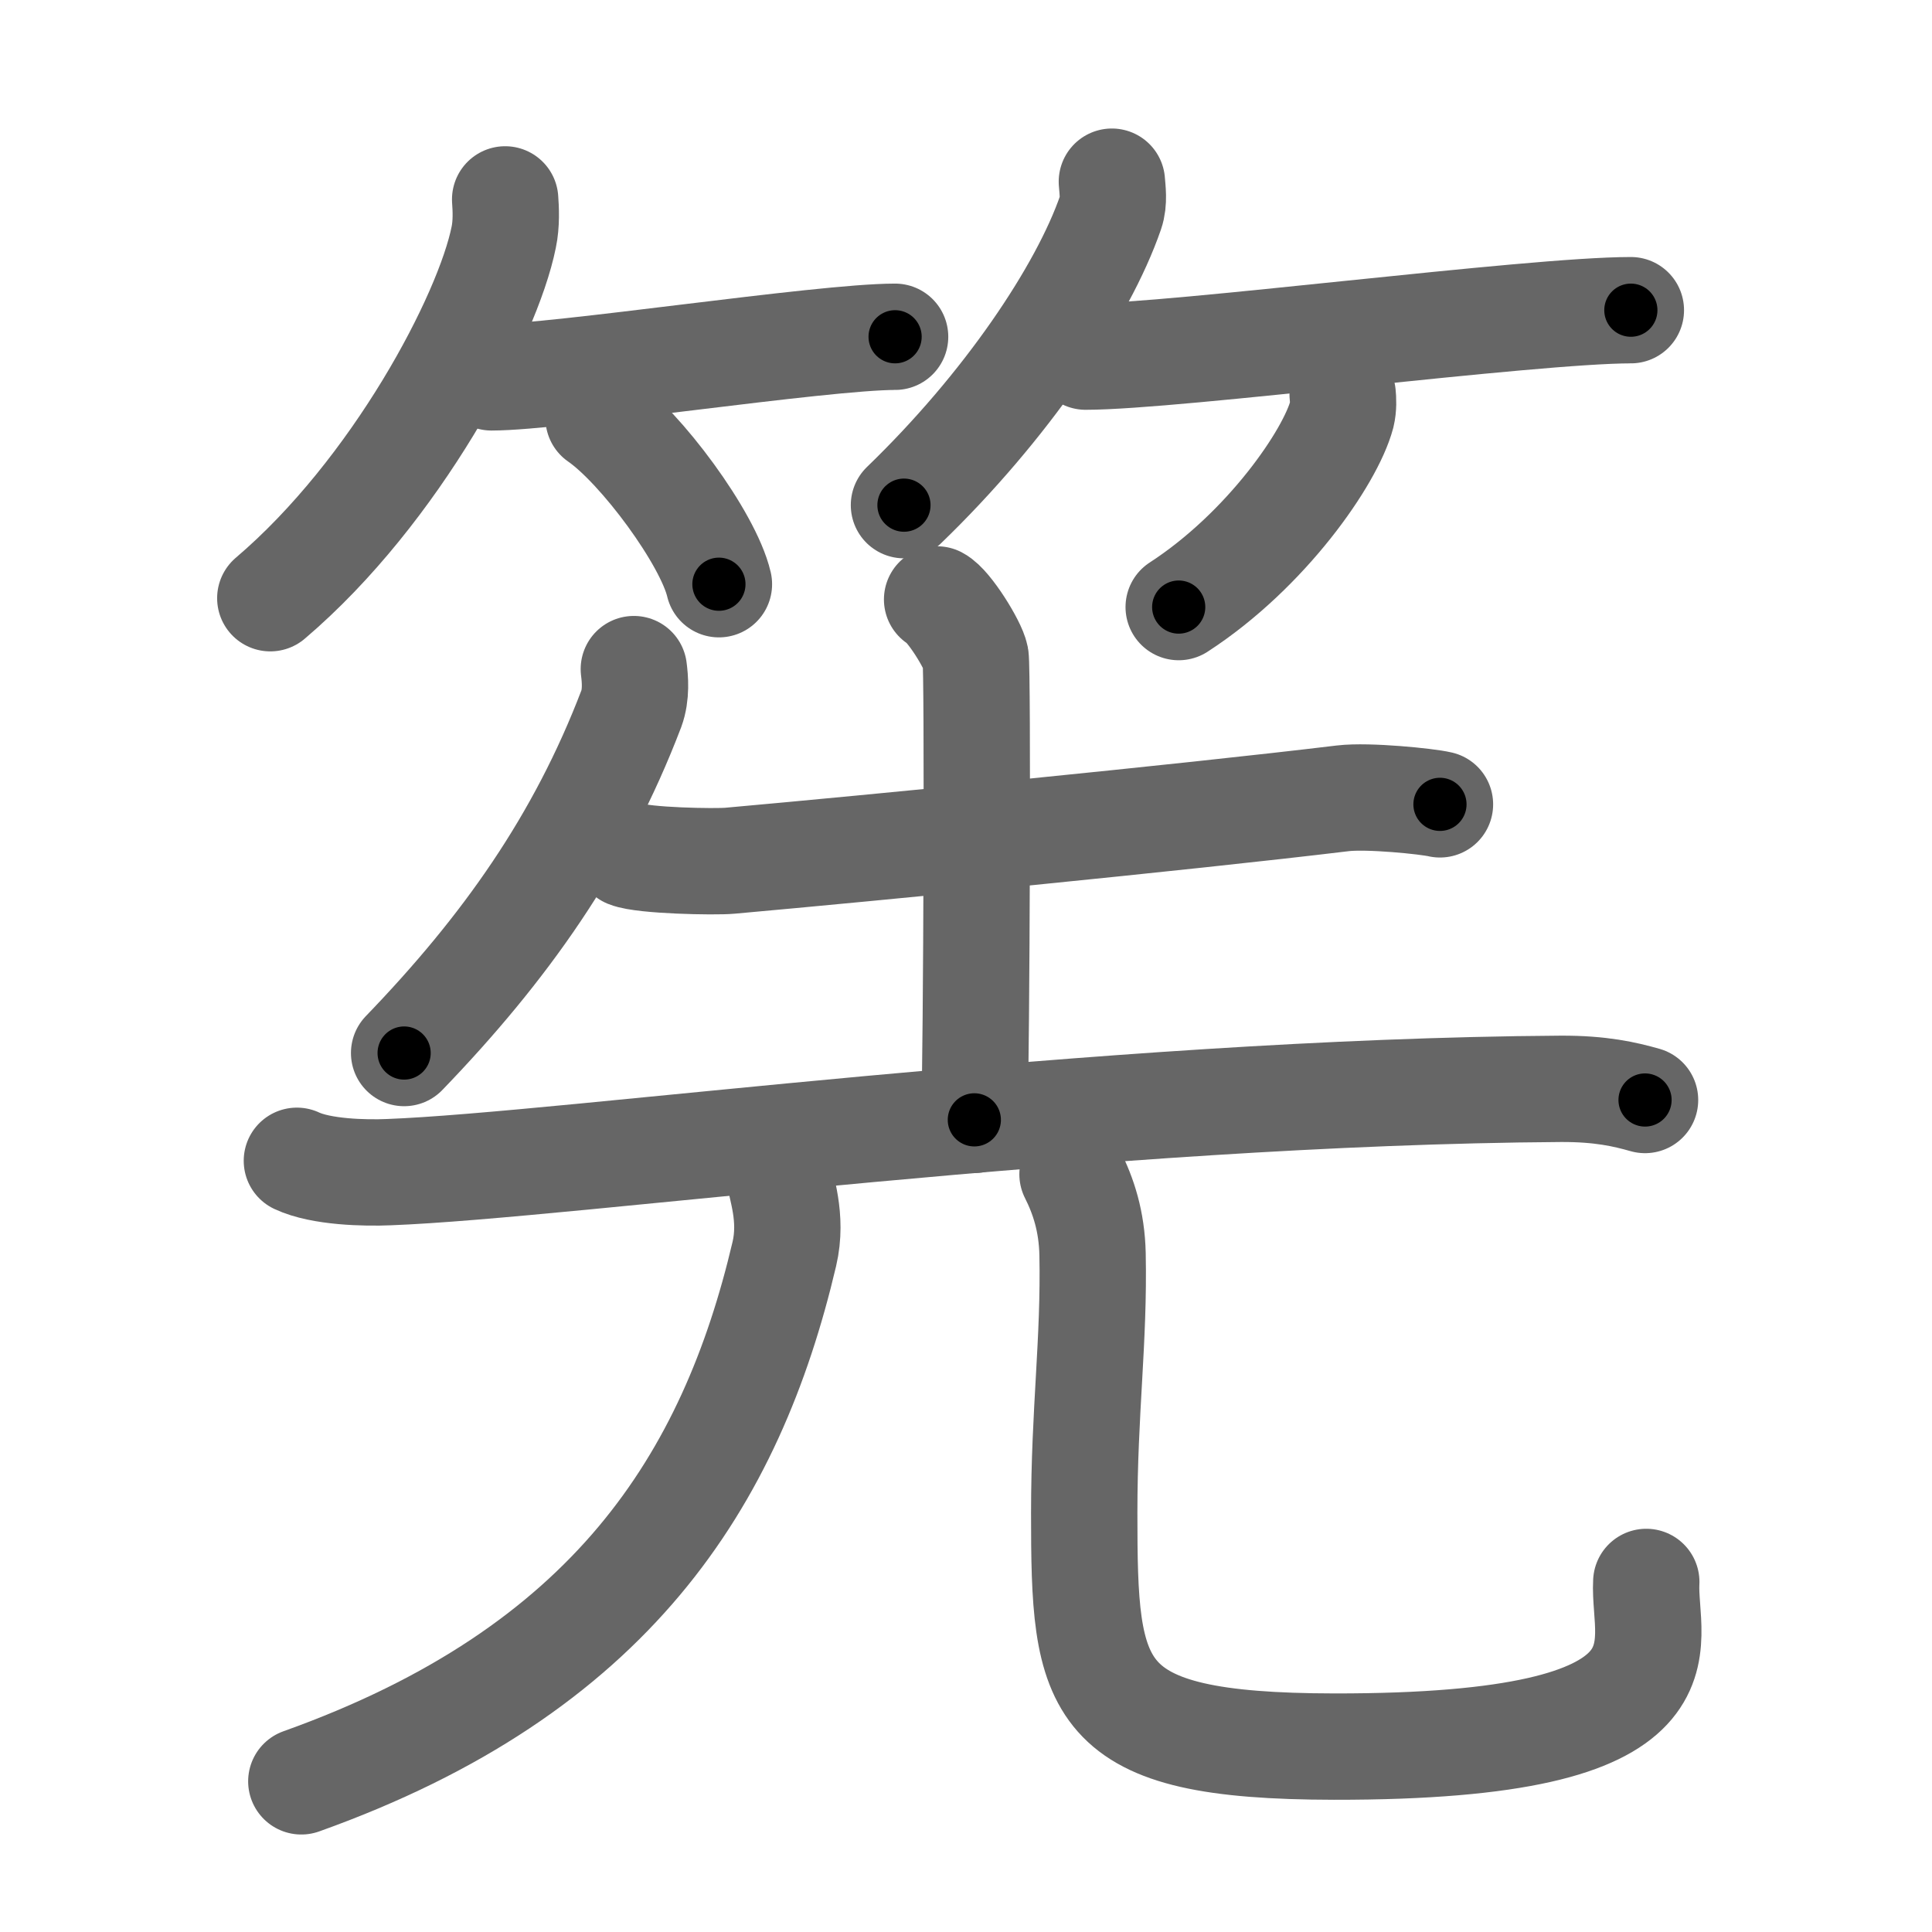 <svg xmlns="http://www.w3.org/2000/svg" viewBox="0 0 109 109" id="7b45"><g fill="none" stroke="#666" stroke-width="6" stroke-linecap="round" stroke-linejoin="round"><g><g><g><path d="M28.5,11.25c0.04,0.53,0.08,1.37-0.08,2.13c-0.9,4.49-6.08,14.34-13.17,20.37" /><path d="M27.73,21.29c3.71,0,18.61-2.29,22.77-2.29" /><path d="M33.77,23.58c2.4,1.66,6.19,6.81,6.79,9.38" /></g><g><path d="M62.73,10.25c0.03,0.43,0.14,1.12-0.07,1.73C61.1,16.5,56.75,22.95,51,28.5" /><path d="M61.25,20.12c5.04,0,25.1-2.62,30.76-2.62" /><path d="M75.75,22.25c0.03,0.28,0.05,0.73-0.05,1.14c-0.63,2.39-4.25,7.65-9.2,10.86" /></g></g><g><g><path d="M35.76,37.75c0.07,0.55,0.15,1.44-0.14,2.23C32.75,47.5,28.5,53.5,22.8,59.41" /><path d="M35.42,48.21c0.86,0.35,4.91,0.43,5.77,0.35c8.05-0.72,25.45-2.42,34.57-3.52c1.42-0.17,4.77,0.17,5.48,0.34" /><path d="M52.87,33.82c0.66,0.34,2.04,2.57,2.17,3.25c0.13,0.69,0.06,21.83-0.07,26.11" /><path d="M16.75,65.49c1.36,0.64,3.83,0.7,5.2,0.64c10.05-0.38,40.14-4.53,66.11-4.7c2.26-0.01,3.62,0.31,4.75,0.63" /></g><g><g><path d="M43.95,66.14c0.08,0.8,0.79,2.53,0.3,4.61c-3,12.75-9.75,23.5-27.25,29.75" /></g><path d="M60.51,66.25c0.61,1.21,1.09,2.64,1.13,4.51c0.1,4.87-0.47,8.82-0.47,14.59c0,10.08,0.35,13.17,14.09,13.19c20.98,0.03,17.42-5.72,17.62-9.29" /></g></g></g></g><g fill="none" stroke="#000" stroke-width="3" stroke-linecap="round" stroke-linejoin="round"><path d="M28.5,11.25c0.04,0.53,0.08,1.37-0.08,2.13c-0.9,4.49-6.08,14.34-13.17,20.37" stroke-dasharray="26.721" stroke-dashoffset="26.721"><animate attributeName="stroke-dashoffset" values="26.721;26.721;0" dur="0.267s" fill="freeze" begin="0s;7b45.click" /></path><path d="M27.73,21.29c3.71,0,18.61-2.29,22.77-2.29" stroke-dasharray="22.894" stroke-dashoffset="22.894"><animate attributeName="stroke-dashoffset" values="22.894" fill="freeze" begin="7b45.click" /><animate attributeName="stroke-dashoffset" values="22.894;22.894;0" keyTimes="0;0.538;1" dur="0.496s" fill="freeze" begin="0s;7b45.click" /></path><path d="M33.77,23.58c2.4,1.66,6.19,6.81,6.79,9.38" stroke-dasharray="11.73" stroke-dashoffset="11.73"><animate attributeName="stroke-dashoffset" values="11.73" fill="freeze" begin="7b45.click" /><animate attributeName="stroke-dashoffset" values="11.73;11.73;0" keyTimes="0;0.809;1" dur="0.613s" fill="freeze" begin="0s;7b45.click" /></path><path d="M62.73,10.25c0.03,0.43,0.14,1.12-0.07,1.73C61.1,16.5,56.75,22.95,51,28.5" stroke-dasharray="22.123" stroke-dashoffset="22.123"><animate attributeName="stroke-dashoffset" values="22.123" fill="freeze" begin="7b45.click" /><animate attributeName="stroke-dashoffset" values="22.123;22.123;0" keyTimes="0;0.735;1" dur="0.834s" fill="freeze" begin="0s;7b45.click" /></path><path d="M61.25,20.12c5.04,0,25.1-2.62,30.76-2.62" stroke-dasharray="30.88" stroke-dashoffset="30.88"><animate attributeName="stroke-dashoffset" values="30.88" fill="freeze" begin="7b45.click" /><animate attributeName="stroke-dashoffset" values="30.88;30.88;0" keyTimes="0;0.73;1" dur="1.143s" fill="freeze" begin="0s;7b45.click" /></path><path d="M75.75,22.25c0.03,0.28,0.05,0.73-0.05,1.14c-0.63,2.39-4.25,7.65-9.2,10.86" stroke-dasharray="15.605" stroke-dashoffset="15.605"><animate attributeName="stroke-dashoffset" values="15.605" fill="freeze" begin="7b45.click" /><animate attributeName="stroke-dashoffset" values="15.605;15.605;0" keyTimes="0;0.88;1" dur="1.299s" fill="freeze" begin="0s;7b45.click" /></path><path d="M35.76,37.75c0.07,0.55,0.15,1.44-0.14,2.23C32.75,47.5,28.5,53.5,22.8,59.41" stroke-dasharray="25.703" stroke-dashoffset="25.703"><animate attributeName="stroke-dashoffset" values="25.703" fill="freeze" begin="7b45.click" /><animate attributeName="stroke-dashoffset" values="25.703;25.703;0" keyTimes="0;0.835;1" dur="1.556s" fill="freeze" begin="0s;7b45.click" /></path><path d="M35.42,48.21c0.86,0.35,4.91,0.43,5.77,0.35c8.05-0.72,25.45-2.42,34.57-3.52c1.42-0.17,4.77,0.17,5.48,0.34" stroke-dasharray="46.052" stroke-dashoffset="46.052"><animate attributeName="stroke-dashoffset" values="46.052" fill="freeze" begin="7b45.click" /><animate attributeName="stroke-dashoffset" values="46.052;46.052;0" keyTimes="0;0.771;1" dur="2.017s" fill="freeze" begin="0s;7b45.click" /></path><path d="M52.87,33.82c0.66,0.34,2.04,2.57,2.17,3.25c0.13,0.69,0.06,21.83-0.07,26.11" stroke-dasharray="30.071" stroke-dashoffset="30.071"><animate attributeName="stroke-dashoffset" values="30.071" fill="freeze" begin="7b45.click" /><animate attributeName="stroke-dashoffset" values="30.071;30.071;0" keyTimes="0;0.87;1" dur="2.318s" fill="freeze" begin="0s;7b45.click" /></path><path d="M16.75,65.49c1.36,0.64,3.83,0.7,5.2,0.64c10.05-0.38,40.14-4.53,66.11-4.7c2.26-0.01,3.62,0.31,4.75,0.63" stroke-dasharray="76.388" stroke-dashoffset="76.388"><animate attributeName="stroke-dashoffset" values="76.388" fill="freeze" begin="7b45.click" /><animate attributeName="stroke-dashoffset" values="76.388;76.388;0" keyTimes="0;0.802;1" dur="2.892s" fill="freeze" begin="0s;7b45.click" /></path><path d="M43.95,66.14c0.08,0.8,0.79,2.53,0.3,4.61c-3,12.75-9.75,23.5-27.25,29.75" stroke-dasharray="47.033" stroke-dashoffset="47.033"><animate attributeName="stroke-dashoffset" values="47.033" fill="freeze" begin="7b45.click" /><animate attributeName="stroke-dashoffset" values="47.033;47.033;0" keyTimes="0;0.86;1" dur="3.362s" fill="freeze" begin="0s;7b45.click" /></path><path d="M60.51,66.25c0.61,1.21,1.09,2.64,1.13,4.51c0.1,4.87-0.47,8.82-0.47,14.59c0,10.08,0.35,13.17,14.09,13.19c20.98,0.03,17.42-5.72,17.62-9.29" stroke-dasharray="66.442" stroke-dashoffset="66.442"><animate attributeName="stroke-dashoffset" values="66.442" fill="freeze" begin="7b45.click" /><animate attributeName="stroke-dashoffset" values="66.442;66.442;0" keyTimes="0;0.871;1" dur="3.862s" fill="freeze" begin="0s;7b45.click" /></path></g></svg>